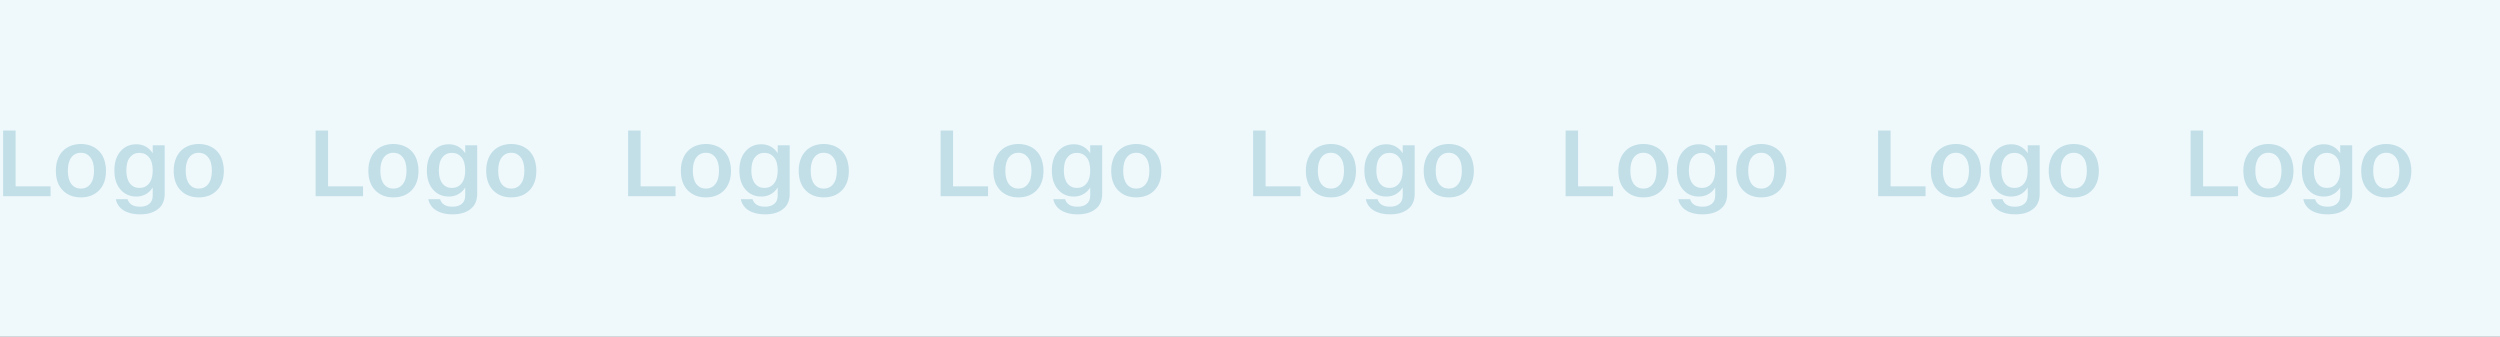 <svg width="1440" height="194" viewBox="0 0 1440 194" fill="none" xmlns="http://www.w3.org/2000/svg">
<rect x="0" y="0" width="1440" height="194" fill="#333333" stroke="none"/>
<g clip-path="url(#clip0_7_4969)">
<rect width="1440" height="194" fill="#EFF9FC"/>
<path d="M1.795 113V75.2H8.977V107.33H29.119V113H1.795ZM46.581 113.702C42.297 113.702 38.823 112.352 36.159 109.652C33.495 106.916 32.163 103.154 32.163 98.366C32.163 96.962 32.271 95.666 32.487 94.478C32.739 93.254 33.081 92.12 33.513 91.076C33.945 90.032 34.485 89.078 35.133 88.214C35.781 87.35 36.501 86.594 37.293 85.946C38.121 85.298 39.003 84.758 39.939 84.326C40.911 83.858 41.955 83.516 43.071 83.3C44.187 83.048 45.357 82.922 46.581 82.922C47.805 82.922 48.975 83.048 50.091 83.3C51.207 83.516 52.251 83.858 53.223 84.326C54.195 84.758 55.077 85.298 55.869 85.946C56.697 86.594 57.435 87.35 58.083 88.214C58.731 89.078 59.271 90.032 59.703 91.076C60.135 92.12 60.459 93.254 60.675 94.478C60.927 95.666 61.053 96.962 61.053 98.366C61.053 103.154 59.721 106.916 57.057 109.652C54.393 112.352 50.901 113.702 46.581 113.702ZM46.581 108.626C48.849 108.626 50.667 107.762 52.035 106.034C53.439 104.27 54.141 101.696 54.141 98.312C54.141 94.964 53.439 92.408 52.035 90.644C50.667 88.88 48.849 87.998 46.581 87.998C44.313 87.998 42.495 88.88 41.127 90.644C39.759 92.408 39.075 94.964 39.075 98.312C39.075 101.696 39.759 104.27 41.127 106.034C42.495 107.762 44.313 108.626 46.581 108.626ZM78.561 113.216C74.781 113.216 71.721 111.866 69.38 109.166C67.04 106.466 65.871 102.794 65.871 98.15C65.871 93.542 67.04 89.888 69.38 87.188C71.757 84.452 74.817 83.084 78.561 83.084C80.54 83.084 82.341 83.534 83.96 84.434C85.581 85.334 86.912 86.612 87.957 88.268V83.678H94.868V111.596C94.868 115.52 93.573 118.472 90.981 120.452C88.424 122.468 84.969 123.476 80.612 123.476C76.868 123.476 73.754 122.72 71.27 121.208C68.823 119.696 67.293 117.536 66.68 114.728H73.484C73.916 116.168 74.727 117.248 75.915 117.968C77.103 118.688 78.686 119.048 80.666 119.048C82.898 119.048 84.662 118.508 85.959 117.428C87.29 116.348 87.957 114.728 87.957 112.568V108.032C86.912 109.688 85.581 110.966 83.96 111.866C82.341 112.766 80.54 113.216 78.561 113.216ZM80.288 108.248C82.593 108.248 84.447 107.384 85.85 105.656C87.254 103.928 87.957 101.426 87.957 98.15C87.957 94.838 87.254 92.336 85.85 90.644C84.447 88.916 82.593 88.052 80.288 88.052C78.02 88.052 76.203 88.916 74.835 90.644C73.466 92.336 72.782 94.838 72.782 98.15C72.782 101.426 73.466 103.928 74.835 105.656C76.203 107.384 78.02 108.248 80.288 108.248ZM114.471 113.702C110.187 113.702 106.713 112.352 104.049 109.652C101.385 106.916 100.053 103.154 100.053 98.366C100.053 96.962 100.161 95.666 100.377 94.478C100.629 93.254 100.971 92.12 101.403 91.076C101.835 90.032 102.375 89.078 103.023 88.214C103.671 87.35 104.391 86.594 105.183 85.946C106.011 85.298 106.893 84.758 107.829 84.326C108.801 83.858 109.845 83.516 110.961 83.3C112.077 83.048 113.247 82.922 114.471 82.922C115.695 82.922 116.865 83.048 117.981 83.3C119.097 83.516 120.141 83.858 121.113 84.326C122.085 84.758 122.967 85.298 123.759 85.946C124.587 86.594 125.325 87.35 125.973 88.214C126.621 89.078 127.161 90.032 127.593 91.076C128.025 92.12 128.349 93.254 128.565 94.478C128.817 95.666 128.943 96.962 128.943 98.366C128.943 103.154 127.611 106.916 124.947 109.652C122.283 112.352 118.791 113.702 114.471 113.702ZM114.471 108.626C116.739 108.626 118.557 107.762 119.925 106.034C121.329 104.27 122.031 101.696 122.031 98.312C122.031 94.964 121.329 92.408 119.925 90.644C118.557 88.88 116.739 87.998 114.471 87.998C112.203 87.998 110.385 88.88 109.017 90.644C107.649 92.408 106.965 94.964 106.965 98.312C106.965 101.696 107.649 104.27 109.017 106.034C110.385 107.762 112.203 108.626 114.471 108.626Z" fill="#C2DFE8"/>
<path d="M181.795 113V75.2H188.977V107.33H209.119V113H181.795ZM226.581 113.702C222.297 113.702 218.823 112.352 216.159 109.652C213.495 106.916 212.163 103.154 212.163 98.366C212.163 96.962 212.271 95.666 212.487 94.478C212.739 93.254 213.081 92.12 213.513 91.076C213.945 90.032 214.485 89.078 215.133 88.214C215.781 87.35 216.501 86.594 217.293 85.946C218.121 85.298 219.003 84.758 219.939 84.326C220.911 83.858 221.955 83.516 223.071 83.3C224.187 83.048 225.357 82.922 226.581 82.922C227.805 82.922 228.975 83.048 230.091 83.3C231.207 83.516 232.251 83.858 233.223 84.326C234.195 84.758 235.077 85.298 235.869 85.946C236.697 86.594 237.435 87.35 238.083 88.214C238.731 89.078 239.271 90.032 239.703 91.076C240.135 92.12 240.459 93.254 240.675 94.478C240.927 95.666 241.053 96.962 241.053 98.366C241.053 103.154 239.721 106.916 237.057 109.652C234.393 112.352 230.901 113.702 226.581 113.702ZM226.581 108.626C228.849 108.626 230.667 107.762 232.035 106.034C233.439 104.27 234.141 101.696 234.141 98.312C234.141 94.964 233.439 92.408 232.035 90.644C230.667 88.88 228.849 87.998 226.581 87.998C224.313 87.998 222.495 88.88 221.127 90.644C219.759 92.408 219.075 94.964 219.075 98.312C219.075 101.696 219.759 104.27 221.127 106.034C222.495 107.762 224.313 108.626 226.581 108.626ZM258.561 113.216C254.781 113.216 251.721 111.866 249.381 109.166C247.041 106.466 245.871 102.794 245.871 98.15C245.871 93.542 247.041 89.888 249.381 87.188C251.757 84.452 254.817 83.084 258.561 83.084C260.541 83.084 262.341 83.534 263.961 84.434C265.581 85.334 266.913 86.612 267.957 88.268V83.678H274.869V111.596C274.869 115.52 273.573 118.472 270.981 120.452C268.425 122.468 264.969 123.476 260.613 123.476C256.869 123.476 253.755 122.72 251.271 121.208C248.823 119.696 247.293 117.536 246.681 114.728H253.485C253.917 116.168 254.727 117.248 255.915 117.968C257.103 118.688 258.687 119.048 260.667 119.048C262.899 119.048 264.663 118.508 265.959 117.428C267.291 116.348 267.957 114.728 267.957 112.568V108.032C266.913 109.688 265.581 110.966 263.961 111.866C262.341 112.766 260.541 113.216 258.561 113.216ZM260.289 108.248C262.593 108.248 264.447 107.384 265.851 105.656C267.255 103.928 267.957 101.426 267.957 98.15C267.957 94.838 267.255 92.336 265.851 90.644C264.447 88.916 262.593 88.052 260.289 88.052C258.021 88.052 256.203 88.916 254.835 90.644C253.467 92.336 252.783 94.838 252.783 98.15C252.783 101.426 253.467 103.928 254.835 105.656C256.203 107.384 258.021 108.248 260.289 108.248ZM294.471 113.702C290.187 113.702 286.713 112.352 284.049 109.652C281.385 106.916 280.053 103.154 280.053 98.366C280.053 96.962 280.161 95.666 280.377 94.478C280.629 93.254 280.971 92.12 281.403 91.076C281.835 90.032 282.375 89.078 283.023 88.214C283.671 87.35 284.391 86.594 285.183 85.946C286.011 85.298 286.893 84.758 287.829 84.326C288.801 83.858 289.845 83.516 290.961 83.3C292.077 83.048 293.247 82.922 294.471 82.922C295.695 82.922 296.865 83.048 297.981 83.3C299.097 83.516 300.141 83.858 301.113 84.326C302.085 84.758 302.967 85.298 303.759 85.946C304.587 86.594 305.325 87.35 305.973 88.214C306.621 89.078 307.161 90.032 307.593 91.076C308.025 92.12 308.349 93.254 308.565 94.478C308.817 95.666 308.943 96.962 308.943 98.366C308.943 103.154 307.611 106.916 304.947 109.652C302.283 112.352 298.791 113.702 294.471 113.702ZM294.471 108.626C296.739 108.626 298.557 107.762 299.925 106.034C301.329 104.27 302.031 101.696 302.031 98.312C302.031 94.964 301.329 92.408 299.925 90.644C298.557 88.88 296.739 87.998 294.471 87.998C292.203 87.998 290.385 88.88 289.017 90.644C287.649 92.408 286.965 94.964 286.965 98.312C286.965 101.696 287.649 104.27 289.017 106.034C290.385 107.762 292.203 108.626 294.471 108.626Z" fill="#C2DFE8"/>
<path d="M361.795 113V75.2H368.977V107.33H389.119V113H361.795ZM406.581 113.702C402.297 113.702 398.823 112.352 396.159 109.652C393.495 106.916 392.163 103.154 392.163 98.366C392.163 96.962 392.271 95.666 392.487 94.478C392.739 93.254 393.081 92.12 393.513 91.076C393.945 90.032 394.485 89.078 395.133 88.214C395.781 87.35 396.501 86.594 397.293 85.946C398.121 85.298 399.003 84.758 399.939 84.326C400.911 83.858 401.955 83.516 403.071 83.3C404.187 83.048 405.357 82.922 406.581 82.922C407.805 82.922 408.975 83.048 410.091 83.3C411.207 83.516 412.251 83.858 413.223 84.326C414.195 84.758 415.077 85.298 415.869 85.946C416.697 86.594 417.435 87.35 418.083 88.214C418.731 89.078 419.271 90.032 419.703 91.076C420.135 92.12 420.459 93.254 420.675 94.478C420.927 95.666 421.053 96.962 421.053 98.366C421.053 103.154 419.721 106.916 417.057 109.652C414.393 112.352 410.901 113.702 406.581 113.702ZM406.581 108.626C408.849 108.626 410.667 107.762 412.035 106.034C413.439 104.27 414.141 101.696 414.141 98.312C414.141 94.964 413.439 92.408 412.035 90.644C410.667 88.88 408.849 87.998 406.581 87.998C404.313 87.998 402.495 88.88 401.127 90.644C399.759 92.408 399.075 94.964 399.075 98.312C399.075 101.696 399.759 104.27 401.127 106.034C402.495 107.762 404.313 108.626 406.581 108.626ZM438.561 113.216C434.781 113.216 431.721 111.866 429.381 109.166C427.041 106.466 425.871 102.794 425.871 98.15C425.871 93.542 427.041 89.888 429.381 87.188C431.757 84.452 434.817 83.084 438.561 83.084C440.541 83.084 442.341 83.534 443.961 84.434C445.581 85.334 446.913 86.612 447.957 88.268V83.678H454.869V111.596C454.869 115.52 453.573 118.472 450.981 120.452C448.425 122.468 444.969 123.476 440.613 123.476C436.869 123.476 433.755 122.72 431.271 121.208C428.823 119.696 427.293 117.536 426.681 114.728H433.485C433.917 116.168 434.727 117.248 435.915 117.968C437.103 118.688 438.687 119.048 440.667 119.048C442.899 119.048 444.663 118.508 445.959 117.428C447.291 116.348 447.957 114.728 447.957 112.568V108.032C446.913 109.688 445.581 110.966 443.961 111.866C442.341 112.766 440.541 113.216 438.561 113.216ZM440.289 108.248C442.593 108.248 444.447 107.384 445.851 105.656C447.255 103.928 447.957 101.426 447.957 98.15C447.957 94.838 447.255 92.336 445.851 90.644C444.447 88.916 442.593 88.052 440.289 88.052C438.021 88.052 436.203 88.916 434.835 90.644C433.467 92.336 432.783 94.838 432.783 98.15C432.783 101.426 433.467 103.928 434.835 105.656C436.203 107.384 438.021 108.248 440.289 108.248ZM474.471 113.702C470.187 113.702 466.713 112.352 464.049 109.652C461.385 106.916 460.053 103.154 460.053 98.366C460.053 96.962 460.161 95.666 460.377 94.478C460.629 93.254 460.971 92.12 461.403 91.076C461.835 90.032 462.375 89.078 463.023 88.214C463.671 87.35 464.391 86.594 465.183 85.946C466.011 85.298 466.893 84.758 467.829 84.326C468.801 83.858 469.845 83.516 470.961 83.3C472.077 83.048 473.247 82.922 474.471 82.922C475.695 82.922 476.865 83.048 477.981 83.3C479.097 83.516 480.141 83.858 481.113 84.326C482.085 84.758 482.967 85.298 483.759 85.946C484.587 86.594 485.325 87.35 485.973 88.214C486.621 89.078 487.161 90.032 487.593 91.076C488.025 92.12 488.349 93.254 488.565 94.478C488.817 95.666 488.943 96.962 488.943 98.366C488.943 103.154 487.611 106.916 484.947 109.652C482.283 112.352 478.791 113.702 474.471 113.702ZM474.471 108.626C476.739 108.626 478.557 107.762 479.925 106.034C481.329 104.27 482.031 101.696 482.031 98.312C482.031 94.964 481.329 92.408 479.925 90.644C478.557 88.88 476.739 87.998 474.471 87.998C472.203 87.998 470.385 88.88 469.017 90.644C467.649 92.408 466.965 94.964 466.965 98.312C466.965 101.696 467.649 104.27 469.017 106.034C470.385 107.762 472.203 108.626 474.471 108.626Z" fill="#C2DFE8"/>
<path d="M541.795 113V75.2H548.977V107.33H569.119V113H541.795ZM586.581 113.702C582.297 113.702 578.823 112.352 576.159 109.652C573.495 106.916 572.163 103.154 572.163 98.366C572.163 96.962 572.271 95.666 572.487 94.478C572.739 93.254 573.081 92.12 573.513 91.076C573.945 90.032 574.485 89.078 575.133 88.214C575.781 87.35 576.501 86.594 577.293 85.946C578.121 85.298 579.003 84.758 579.939 84.326C580.911 83.858 581.955 83.516 583.071 83.3C584.187 83.048 585.357 82.922 586.581 82.922C587.805 82.922 588.975 83.048 590.091 83.3C591.207 83.516 592.251 83.858 593.223 84.326C594.195 84.758 595.077 85.298 595.869 85.946C596.697 86.594 597.435 87.35 598.083 88.214C598.731 89.078 599.271 90.032 599.703 91.076C600.135 92.12 600.459 93.254 600.675 94.478C600.927 95.666 601.053 96.962 601.053 98.366C601.053 103.154 599.721 106.916 597.057 109.652C594.393 112.352 590.901 113.702 586.581 113.702ZM586.581 108.626C588.849 108.626 590.667 107.762 592.035 106.034C593.439 104.27 594.141 101.696 594.141 98.312C594.141 94.964 593.439 92.408 592.035 90.644C590.667 88.88 588.849 87.998 586.581 87.998C584.313 87.998 582.495 88.88 581.127 90.644C579.759 92.408 579.075 94.964 579.075 98.312C579.075 101.696 579.759 104.27 581.127 106.034C582.495 107.762 584.313 108.626 586.581 108.626ZM618.561 113.216C614.781 113.216 611.721 111.866 609.381 109.166C607.041 106.466 605.871 102.794 605.871 98.15C605.871 93.542 607.041 89.888 609.381 87.188C611.757 84.452 614.817 83.084 618.561 83.084C620.541 83.084 622.341 83.534 623.961 84.434C625.581 85.334 626.913 86.612 627.957 88.268V83.678H634.869V111.596C634.869 115.52 633.573 118.472 630.981 120.452C628.425 122.468 624.969 123.476 620.613 123.476C616.869 123.476 613.755 122.72 611.271 121.208C608.823 119.696 607.293 117.536 606.681 114.728H613.485C613.917 116.168 614.727 117.248 615.915 117.968C617.103 118.688 618.687 119.048 620.667 119.048C622.899 119.048 624.663 118.508 625.959 117.428C627.291 116.348 627.957 114.728 627.957 112.568V108.032C626.913 109.688 625.581 110.966 623.961 111.866C622.341 112.766 620.541 113.216 618.561 113.216ZM620.289 108.248C622.593 108.248 624.447 107.384 625.851 105.656C627.255 103.928 627.957 101.426 627.957 98.15C627.957 94.838 627.255 92.336 625.851 90.644C624.447 88.916 622.593 88.052 620.289 88.052C618.021 88.052 616.203 88.916 614.835 90.644C613.467 92.336 612.783 94.838 612.783 98.15C612.783 101.426 613.467 103.928 614.835 105.656C616.203 107.384 618.021 108.248 620.289 108.248ZM654.471 113.702C650.187 113.702 646.713 112.352 644.049 109.652C641.385 106.916 640.053 103.154 640.053 98.366C640.053 96.962 640.161 95.666 640.377 94.478C640.629 93.254 640.971 92.12 641.403 91.076C641.835 90.032 642.375 89.078 643.023 88.214C643.671 87.35 644.391 86.594 645.183 85.946C646.011 85.298 646.893 84.758 647.829 84.326C648.801 83.858 649.845 83.516 650.961 83.3C652.077 83.048 653.247 82.922 654.471 82.922C655.695 82.922 656.865 83.048 657.981 83.3C659.097 83.516 660.141 83.858 661.113 84.326C662.085 84.758 662.967 85.298 663.759 85.946C664.587 86.594 665.325 87.35 665.973 88.214C666.621 89.078 667.161 90.032 667.593 91.076C668.025 92.12 668.349 93.254 668.565 94.478C668.817 95.666 668.943 96.962 668.943 98.366C668.943 103.154 667.611 106.916 664.947 109.652C662.283 112.352 658.791 113.702 654.471 113.702ZM654.471 108.626C656.739 108.626 658.557 107.762 659.925 106.034C661.329 104.27 662.031 101.696 662.031 98.312C662.031 94.964 661.329 92.408 659.925 90.644C658.557 88.88 656.739 87.998 654.471 87.998C652.203 87.998 650.385 88.88 649.017 90.644C647.649 92.408 646.965 94.964 646.965 98.312C646.965 101.696 647.649 104.27 649.017 106.034C650.385 107.762 652.203 108.626 654.471 108.626Z" fill="#C2DFE8"/>
<path d="M721.795 113V75.2H728.977V107.33H749.119V113H721.795ZM766.581 113.702C762.297 113.702 758.823 112.352 756.159 109.652C753.495 106.916 752.163 103.154 752.163 98.366C752.163 96.962 752.271 95.666 752.487 94.478C752.739 93.254 753.081 92.12 753.513 91.076C753.945 90.032 754.485 89.078 755.133 88.214C755.781 87.35 756.501 86.594 757.293 85.946C758.121 85.298 759.003 84.758 759.939 84.326C760.911 83.858 761.955 83.516 763.071 83.3C764.187 83.048 765.357 82.922 766.581 82.922C767.805 82.922 768.975 83.048 770.091 83.3C771.207 83.516 772.251 83.858 773.223 84.326C774.195 84.758 775.077 85.298 775.869 85.946C776.697 86.594 777.435 87.35 778.083 88.214C778.731 89.078 779.271 90.032 779.703 91.076C780.135 92.12 780.459 93.254 780.675 94.478C780.927 95.666 781.053 96.962 781.053 98.366C781.053 103.154 779.721 106.916 777.057 109.652C774.393 112.352 770.901 113.702 766.581 113.702ZM766.581 108.626C768.849 108.626 770.667 107.762 772.035 106.034C773.439 104.27 774.141 101.696 774.141 98.312C774.141 94.964 773.439 92.408 772.035 90.644C770.667 88.88 768.849 87.998 766.581 87.998C764.313 87.998 762.495 88.88 761.127 90.644C759.759 92.408 759.075 94.964 759.075 98.312C759.075 101.696 759.759 104.27 761.127 106.034C762.495 107.762 764.313 108.626 766.581 108.626ZM798.561 113.216C794.781 113.216 791.721 111.866 789.381 109.166C787.041 106.466 785.871 102.794 785.871 98.15C785.871 93.542 787.041 89.888 789.381 87.188C791.757 84.452 794.817 83.084 798.561 83.084C800.541 83.084 802.341 83.534 803.961 84.434C805.581 85.334 806.913 86.612 807.957 88.268V83.678H814.869V111.596C814.869 115.52 813.573 118.472 810.981 120.452C808.425 122.468 804.969 123.476 800.613 123.476C796.869 123.476 793.755 122.72 791.271 121.208C788.823 119.696 787.293 117.536 786.681 114.728H793.485C793.917 116.168 794.727 117.248 795.915 117.968C797.103 118.688 798.687 119.048 800.667 119.048C802.899 119.048 804.663 118.508 805.959 117.428C807.291 116.348 807.957 114.728 807.957 112.568V108.032C806.913 109.688 805.581 110.966 803.961 111.866C802.341 112.766 800.541 113.216 798.561 113.216ZM800.289 108.248C802.593 108.248 804.447 107.384 805.851 105.656C807.255 103.928 807.957 101.426 807.957 98.15C807.957 94.838 807.255 92.336 805.851 90.644C804.447 88.916 802.593 88.052 800.289 88.052C798.021 88.052 796.203 88.916 794.835 90.644C793.467 92.336 792.783 94.838 792.783 98.15C792.783 101.426 793.467 103.928 794.835 105.656C796.203 107.384 798.021 108.248 800.289 108.248ZM834.471 113.702C830.187 113.702 826.713 112.352 824.049 109.652C821.385 106.916 820.053 103.154 820.053 98.366C820.053 96.962 820.161 95.666 820.377 94.478C820.629 93.254 820.971 92.12 821.403 91.076C821.835 90.032 822.375 89.078 823.023 88.214C823.671 87.35 824.391 86.594 825.183 85.946C826.011 85.298 826.893 84.758 827.829 84.326C828.801 83.858 829.845 83.516 830.961 83.3C832.077 83.048 833.247 82.922 834.471 82.922C835.695 82.922 836.865 83.048 837.981 83.3C839.097 83.516 840.141 83.858 841.113 84.326C842.085 84.758 842.967 85.298 843.759 85.946C844.587 86.594 845.325 87.35 845.973 88.214C846.621 89.078 847.161 90.032 847.593 91.076C848.025 92.12 848.349 93.254 848.565 94.478C848.817 95.666 848.943 96.962 848.943 98.366C848.943 103.154 847.611 106.916 844.947 109.652C842.283 112.352 838.791 113.702 834.471 113.702ZM834.471 108.626C836.739 108.626 838.557 107.762 839.925 106.034C841.329 104.27 842.031 101.696 842.031 98.312C842.031 94.964 841.329 92.408 839.925 90.644C838.557 88.88 836.739 87.998 834.471 87.998C832.203 87.998 830.385 88.88 829.017 90.644C827.649 92.408 826.965 94.964 826.965 98.312C826.965 101.696 827.649 104.27 829.017 106.034C830.385 107.762 832.203 108.626 834.471 108.626Z" fill="#C2DFE8"/>
<path d="M901.795 113V75.2H908.977V107.33H929.119V113H901.795ZM946.581 113.702C942.297 113.702 938.823 112.352 936.159 109.652C933.495 106.916 932.163 103.154 932.163 98.366C932.163 96.962 932.271 95.666 932.487 94.478C932.739 93.254 933.081 92.12 933.513 91.076C933.945 90.032 934.485 89.078 935.133 88.214C935.781 87.35 936.501 86.594 937.293 85.946C938.121 85.298 939.003 84.758 939.939 84.326C940.911 83.858 941.955 83.516 943.071 83.3C944.187 83.048 945.357 82.922 946.581 82.922C947.805 82.922 948.975 83.048 950.091 83.3C951.207 83.516 952.251 83.858 953.223 84.326C954.195 84.758 955.077 85.298 955.869 85.946C956.697 86.594 957.435 87.35 958.083 88.214C958.731 89.078 959.271 90.032 959.703 91.076C960.135 92.12 960.459 93.254 960.675 94.478C960.927 95.666 961.053 96.962 961.053 98.366C961.053 103.154 959.721 106.916 957.057 109.652C954.393 112.352 950.901 113.702 946.581 113.702ZM946.581 108.626C948.849 108.626 950.667 107.762 952.035 106.034C953.439 104.27 954.141 101.696 954.141 98.312C954.141 94.964 953.439 92.408 952.035 90.644C950.667 88.88 948.849 87.998 946.581 87.998C944.313 87.998 942.495 88.88 941.127 90.644C939.759 92.408 939.075 94.964 939.075 98.312C939.075 101.696 939.759 104.27 941.127 106.034C942.495 107.762 944.313 108.626 946.581 108.626ZM978.561 113.216C974.781 113.216 971.721 111.866 969.381 109.166C967.041 106.466 965.871 102.794 965.871 98.15C965.871 93.542 967.041 89.888 969.381 87.188C971.757 84.452 974.817 83.084 978.561 83.084C980.541 83.084 982.341 83.534 983.961 84.434C985.581 85.334 986.913 86.612 987.957 88.268V83.678H994.869V111.596C994.869 115.52 993.573 118.472 990.981 120.452C988.425 122.468 984.969 123.476 980.613 123.476C976.869 123.476 973.755 122.72 971.271 121.208C968.823 119.696 967.293 117.536 966.681 114.728H973.485C973.917 116.168 974.727 117.248 975.915 117.968C977.103 118.688 978.687 119.048 980.667 119.048C982.899 119.048 984.663 118.508 985.959 117.428C987.291 116.348 987.957 114.728 987.957 112.568V108.032C986.913 109.688 985.581 110.966 983.961 111.866C982.341 112.766 980.541 113.216 978.561 113.216ZM980.289 108.248C982.593 108.248 984.447 107.384 985.851 105.656C987.255 103.928 987.957 101.426 987.957 98.15C987.957 94.838 987.255 92.336 985.851 90.644C984.447 88.916 982.593 88.052 980.289 88.052C978.021 88.052 976.203 88.916 974.835 90.644C973.467 92.336 972.783 94.838 972.783 98.15C972.783 101.426 973.467 103.928 974.835 105.656C976.203 107.384 978.021 108.248 980.289 108.248ZM1014.47 113.702C1010.19 113.702 1006.71 112.352 1004.05 109.652C1001.38 106.916 1000.05 103.154 1000.05 98.366C1000.05 96.962 1000.16 95.666 1000.38 94.478C1000.63 93.254 1000.97 92.12 1001.4 91.076C1001.83 90.032 1002.37 89.078 1003.02 88.214C1003.67 87.35 1004.39 86.594 1005.18 85.946C1006.01 85.298 1006.89 84.758 1007.83 84.326C1008.8 83.858 1009.84 83.516 1010.96 83.3C1012.08 83.048 1013.25 82.922 1014.47 82.922C1015.69 82.922 1016.86 83.048 1017.98 83.3C1019.1 83.516 1020.14 83.858 1021.11 84.326C1022.08 84.758 1022.97 85.298 1023.76 85.946C1024.59 86.594 1025.32 87.35 1025.97 88.214C1026.62 89.078 1027.16 90.032 1027.59 91.076C1028.02 92.12 1028.35 93.254 1028.56 94.478C1028.82 95.666 1028.94 96.962 1028.94 98.366C1028.94 103.154 1027.61 106.916 1024.95 109.652C1022.28 112.352 1018.79 113.702 1014.47 113.702ZM1014.47 108.626C1016.74 108.626 1018.56 107.762 1019.92 106.034C1021.33 104.27 1022.03 101.696 1022.03 98.312C1022.03 94.964 1021.33 92.408 1019.92 90.644C1018.56 88.88 1016.74 87.998 1014.47 87.998C1012.2 87.998 1010.38 88.88 1009.02 90.644C1007.65 92.408 1006.96 94.964 1006.96 98.312C1006.96 101.696 1007.65 104.27 1009.02 106.034C1010.38 107.762 1012.2 108.626 1014.47 108.626Z" fill="#C2DFE8"/>
<path d="M1081.79 113V75.2H1088.98V107.33H1109.12V113H1081.79ZM1126.58 113.702C1122.3 113.702 1118.82 112.352 1116.16 109.652C1113.49 106.916 1112.16 103.154 1112.16 98.366C1112.16 96.962 1112.27 95.666 1112.49 94.478C1112.74 93.254 1113.08 92.12 1113.51 91.076C1113.94 90.032 1114.48 89.078 1115.13 88.214C1115.78 87.35 1116.5 86.594 1117.29 85.946C1118.12 85.298 1119 84.758 1119.94 84.326C1120.91 83.858 1121.95 83.516 1123.07 83.3C1124.19 83.048 1125.36 82.922 1126.58 82.922C1127.8 82.922 1128.97 83.048 1130.09 83.3C1131.21 83.516 1132.25 83.858 1133.22 84.326C1134.19 84.758 1135.08 85.298 1135.87 85.946C1136.7 86.594 1137.43 87.35 1138.08 88.214C1138.73 89.078 1139.27 90.032 1139.7 91.076C1140.13 92.12 1140.46 93.254 1140.67 94.478C1140.93 95.666 1141.05 96.962 1141.05 98.366C1141.05 103.154 1139.72 106.916 1137.06 109.652C1134.39 112.352 1130.9 113.702 1126.58 113.702ZM1126.58 108.626C1128.85 108.626 1130.67 107.762 1132.03 106.034C1133.44 104.27 1134.14 101.696 1134.14 98.312C1134.14 94.964 1133.44 92.408 1132.03 90.644C1130.67 88.88 1128.85 87.998 1126.58 87.998C1124.31 87.998 1122.49 88.88 1121.13 90.644C1119.76 92.408 1119.07 94.964 1119.07 98.312C1119.07 101.696 1119.76 104.27 1121.13 106.034C1122.49 107.762 1124.31 108.626 1126.58 108.626ZM1158.56 113.216C1154.78 113.216 1151.72 111.866 1149.38 109.166C1147.04 106.466 1145.87 102.794 1145.87 98.15C1145.87 93.542 1147.04 89.888 1149.38 87.188C1151.76 84.452 1154.82 83.084 1158.56 83.084C1160.54 83.084 1162.34 83.534 1163.96 84.434C1165.58 85.334 1166.91 86.612 1167.96 88.268V83.678H1174.87V111.596C1174.87 115.52 1173.57 118.472 1170.98 120.452C1168.42 122.468 1164.97 123.476 1160.61 123.476C1156.87 123.476 1153.75 122.72 1151.27 121.208C1148.82 119.696 1147.29 117.536 1146.68 114.728H1153.48C1153.92 116.168 1154.73 117.248 1155.91 117.968C1157.1 118.688 1158.69 119.048 1160.67 119.048C1162.9 119.048 1164.66 118.508 1165.96 117.428C1167.29 116.348 1167.96 114.728 1167.96 112.568V108.032C1166.91 109.688 1165.58 110.966 1163.96 111.866C1162.34 112.766 1160.54 113.216 1158.56 113.216ZM1160.29 108.248C1162.59 108.248 1164.45 107.384 1165.85 105.656C1167.25 103.928 1167.96 101.426 1167.96 98.15C1167.96 94.838 1167.25 92.336 1165.85 90.644C1164.45 88.916 1162.59 88.052 1160.29 88.052C1158.02 88.052 1156.2 88.916 1154.83 90.644C1153.47 92.336 1152.78 94.838 1152.78 98.15C1152.78 101.426 1153.47 103.928 1154.83 105.656C1156.2 107.384 1158.02 108.248 1160.29 108.248ZM1194.47 113.702C1190.19 113.702 1186.71 112.352 1184.05 109.652C1181.38 106.916 1180.05 103.154 1180.05 98.366C1180.05 96.962 1180.16 95.666 1180.38 94.478C1180.63 93.254 1180.97 92.12 1181.4 91.076C1181.83 90.032 1182.37 89.078 1183.02 88.214C1183.67 87.35 1184.39 86.594 1185.18 85.946C1186.01 85.298 1186.89 84.758 1187.83 84.326C1188.8 83.858 1189.84 83.516 1190.96 83.3C1192.08 83.048 1193.25 82.922 1194.47 82.922C1195.69 82.922 1196.86 83.048 1197.98 83.3C1199.1 83.516 1200.14 83.858 1201.11 84.326C1202.08 84.758 1202.97 85.298 1203.76 85.946C1204.59 86.594 1205.32 87.35 1205.97 88.214C1206.62 89.078 1207.16 90.032 1207.59 91.076C1208.02 92.12 1208.35 93.254 1208.56 94.478C1208.82 95.666 1208.94 96.962 1208.94 98.366C1208.94 103.154 1207.61 106.916 1204.95 109.652C1202.28 112.352 1198.79 113.702 1194.47 113.702ZM1194.47 108.626C1196.74 108.626 1198.56 107.762 1199.92 106.034C1201.33 104.27 1202.03 101.696 1202.03 98.312C1202.03 94.964 1201.33 92.408 1199.92 90.644C1198.56 88.88 1196.74 87.998 1194.47 87.998C1192.2 87.998 1190.38 88.88 1189.02 90.644C1187.65 92.408 1186.96 94.964 1186.96 98.312C1186.96 101.696 1187.65 104.27 1189.02 106.034C1190.38 107.762 1192.2 108.626 1194.47 108.626Z" fill="#C2DFE8"/>
<path d="M1261.79 113V75.2H1268.98V107.33H1289.12V113H1261.79ZM1306.58 113.702C1302.3 113.702 1298.82 112.352 1296.16 109.652C1293.49 106.916 1292.16 103.154 1292.16 98.366C1292.16 96.962 1292.27 95.666 1292.49 94.478C1292.74 93.254 1293.08 92.12 1293.51 91.076C1293.94 90.032 1294.48 89.078 1295.13 88.214C1295.78 87.35 1296.5 86.594 1297.29 85.946C1298.12 85.298 1299 84.758 1299.94 84.326C1300.91 83.858 1301.95 83.516 1303.07 83.3C1304.19 83.048 1305.36 82.922 1306.58 82.922C1307.8 82.922 1308.97 83.048 1310.09 83.3C1311.21 83.516 1312.25 83.858 1313.22 84.326C1314.19 84.758 1315.08 85.298 1315.87 85.946C1316.7 86.594 1317.43 87.35 1318.08 88.214C1318.73 89.078 1319.27 90.032 1319.7 91.076C1320.13 92.12 1320.46 93.254 1320.67 94.478C1320.93 95.666 1321.05 96.962 1321.05 98.366C1321.05 103.154 1319.72 106.916 1317.06 109.652C1314.39 112.352 1310.9 113.702 1306.58 113.702ZM1306.58 108.626C1308.85 108.626 1310.67 107.762 1312.03 106.034C1313.44 104.27 1314.14 101.696 1314.14 98.312C1314.14 94.964 1313.44 92.408 1312.03 90.644C1310.67 88.88 1308.85 87.998 1306.58 87.998C1304.31 87.998 1302.49 88.88 1301.13 90.644C1299.76 92.408 1299.07 94.964 1299.07 98.312C1299.07 101.696 1299.76 104.27 1301.13 106.034C1302.49 107.762 1304.31 108.626 1306.58 108.626ZM1338.56 113.216C1334.78 113.216 1331.72 111.866 1329.38 109.166C1327.04 106.466 1325.87 102.794 1325.87 98.15C1325.87 93.542 1327.04 89.888 1329.38 87.188C1331.76 84.452 1334.82 83.084 1338.56 83.084C1340.54 83.084 1342.34 83.534 1343.96 84.434C1345.58 85.334 1346.91 86.612 1347.96 88.268V83.678H1354.87V111.596C1354.87 115.52 1353.57 118.472 1350.98 120.452C1348.42 122.468 1344.97 123.476 1340.61 123.476C1336.87 123.476 1333.75 122.72 1331.27 121.208C1328.82 119.696 1327.29 117.536 1326.68 114.728H1333.48C1333.92 116.168 1334.73 117.248 1335.91 117.968C1337.1 118.688 1338.69 119.048 1340.67 119.048C1342.9 119.048 1344.66 118.508 1345.96 117.428C1347.29 116.348 1347.96 114.728 1347.96 112.568V108.032C1346.91 109.688 1345.58 110.966 1343.96 111.866C1342.34 112.766 1340.54 113.216 1338.56 113.216ZM1340.29 108.248C1342.59 108.248 1344.45 107.384 1345.85 105.656C1347.25 103.928 1347.96 101.426 1347.96 98.15C1347.96 94.838 1347.25 92.336 1345.85 90.644C1344.45 88.916 1342.59 88.052 1340.29 88.052C1338.02 88.052 1336.2 88.916 1334.83 90.644C1333.47 92.336 1332.78 94.838 1332.78 98.15C1332.78 101.426 1333.47 103.928 1334.83 105.656C1336.2 107.384 1338.02 108.248 1340.29 108.248ZM1374.47 113.702C1370.19 113.702 1366.71 112.352 1364.05 109.652C1361.38 106.916 1360.05 103.154 1360.05 98.366C1360.05 96.962 1360.16 95.666 1360.38 94.478C1360.63 93.254 1360.97 92.12 1361.4 91.076C1361.83 90.032 1362.37 89.078 1363.02 88.214C1363.67 87.35 1364.39 86.594 1365.18 85.946C1366.01 85.298 1366.89 84.758 1367.83 84.326C1368.8 83.858 1369.84 83.516 1370.96 83.3C1372.08 83.048 1373.25 82.922 1374.47 82.922C1375.69 82.922 1376.86 83.048 1377.98 83.3C1379.1 83.516 1380.14 83.858 1381.11 84.326C1382.08 84.758 1382.97 85.298 1383.76 85.946C1384.59 86.594 1385.32 87.35 1385.97 88.214C1386.62 89.078 1387.16 90.032 1387.59 91.076C1388.02 92.12 1388.35 93.254 1388.56 94.478C1388.82 95.666 1388.94 96.962 1388.94 98.366C1388.94 103.154 1387.61 106.916 1384.95 109.652C1382.28 112.352 1378.79 113.702 1374.47 113.702ZM1374.47 108.626C1376.74 108.626 1378.56 107.762 1379.92 106.034C1381.33 104.27 1382.03 101.696 1382.03 98.312C1382.03 94.964 1381.33 92.408 1379.92 90.644C1378.56 88.88 1376.74 87.998 1374.47 87.998C1372.2 87.998 1370.38 88.88 1369.02 90.644C1367.65 92.408 1366.96 94.964 1366.96 98.312C1366.96 101.696 1367.65 104.27 1369.02 106.034C1370.38 107.762 1372.2 108.626 1374.47 108.626Z" fill="#C2DFE8"/>
</g>
<defs>
<clipPath id="clip0_7_4969">
<rect width="1440" height="194" fill="white"/>
</clipPath>
</defs>
</svg>
